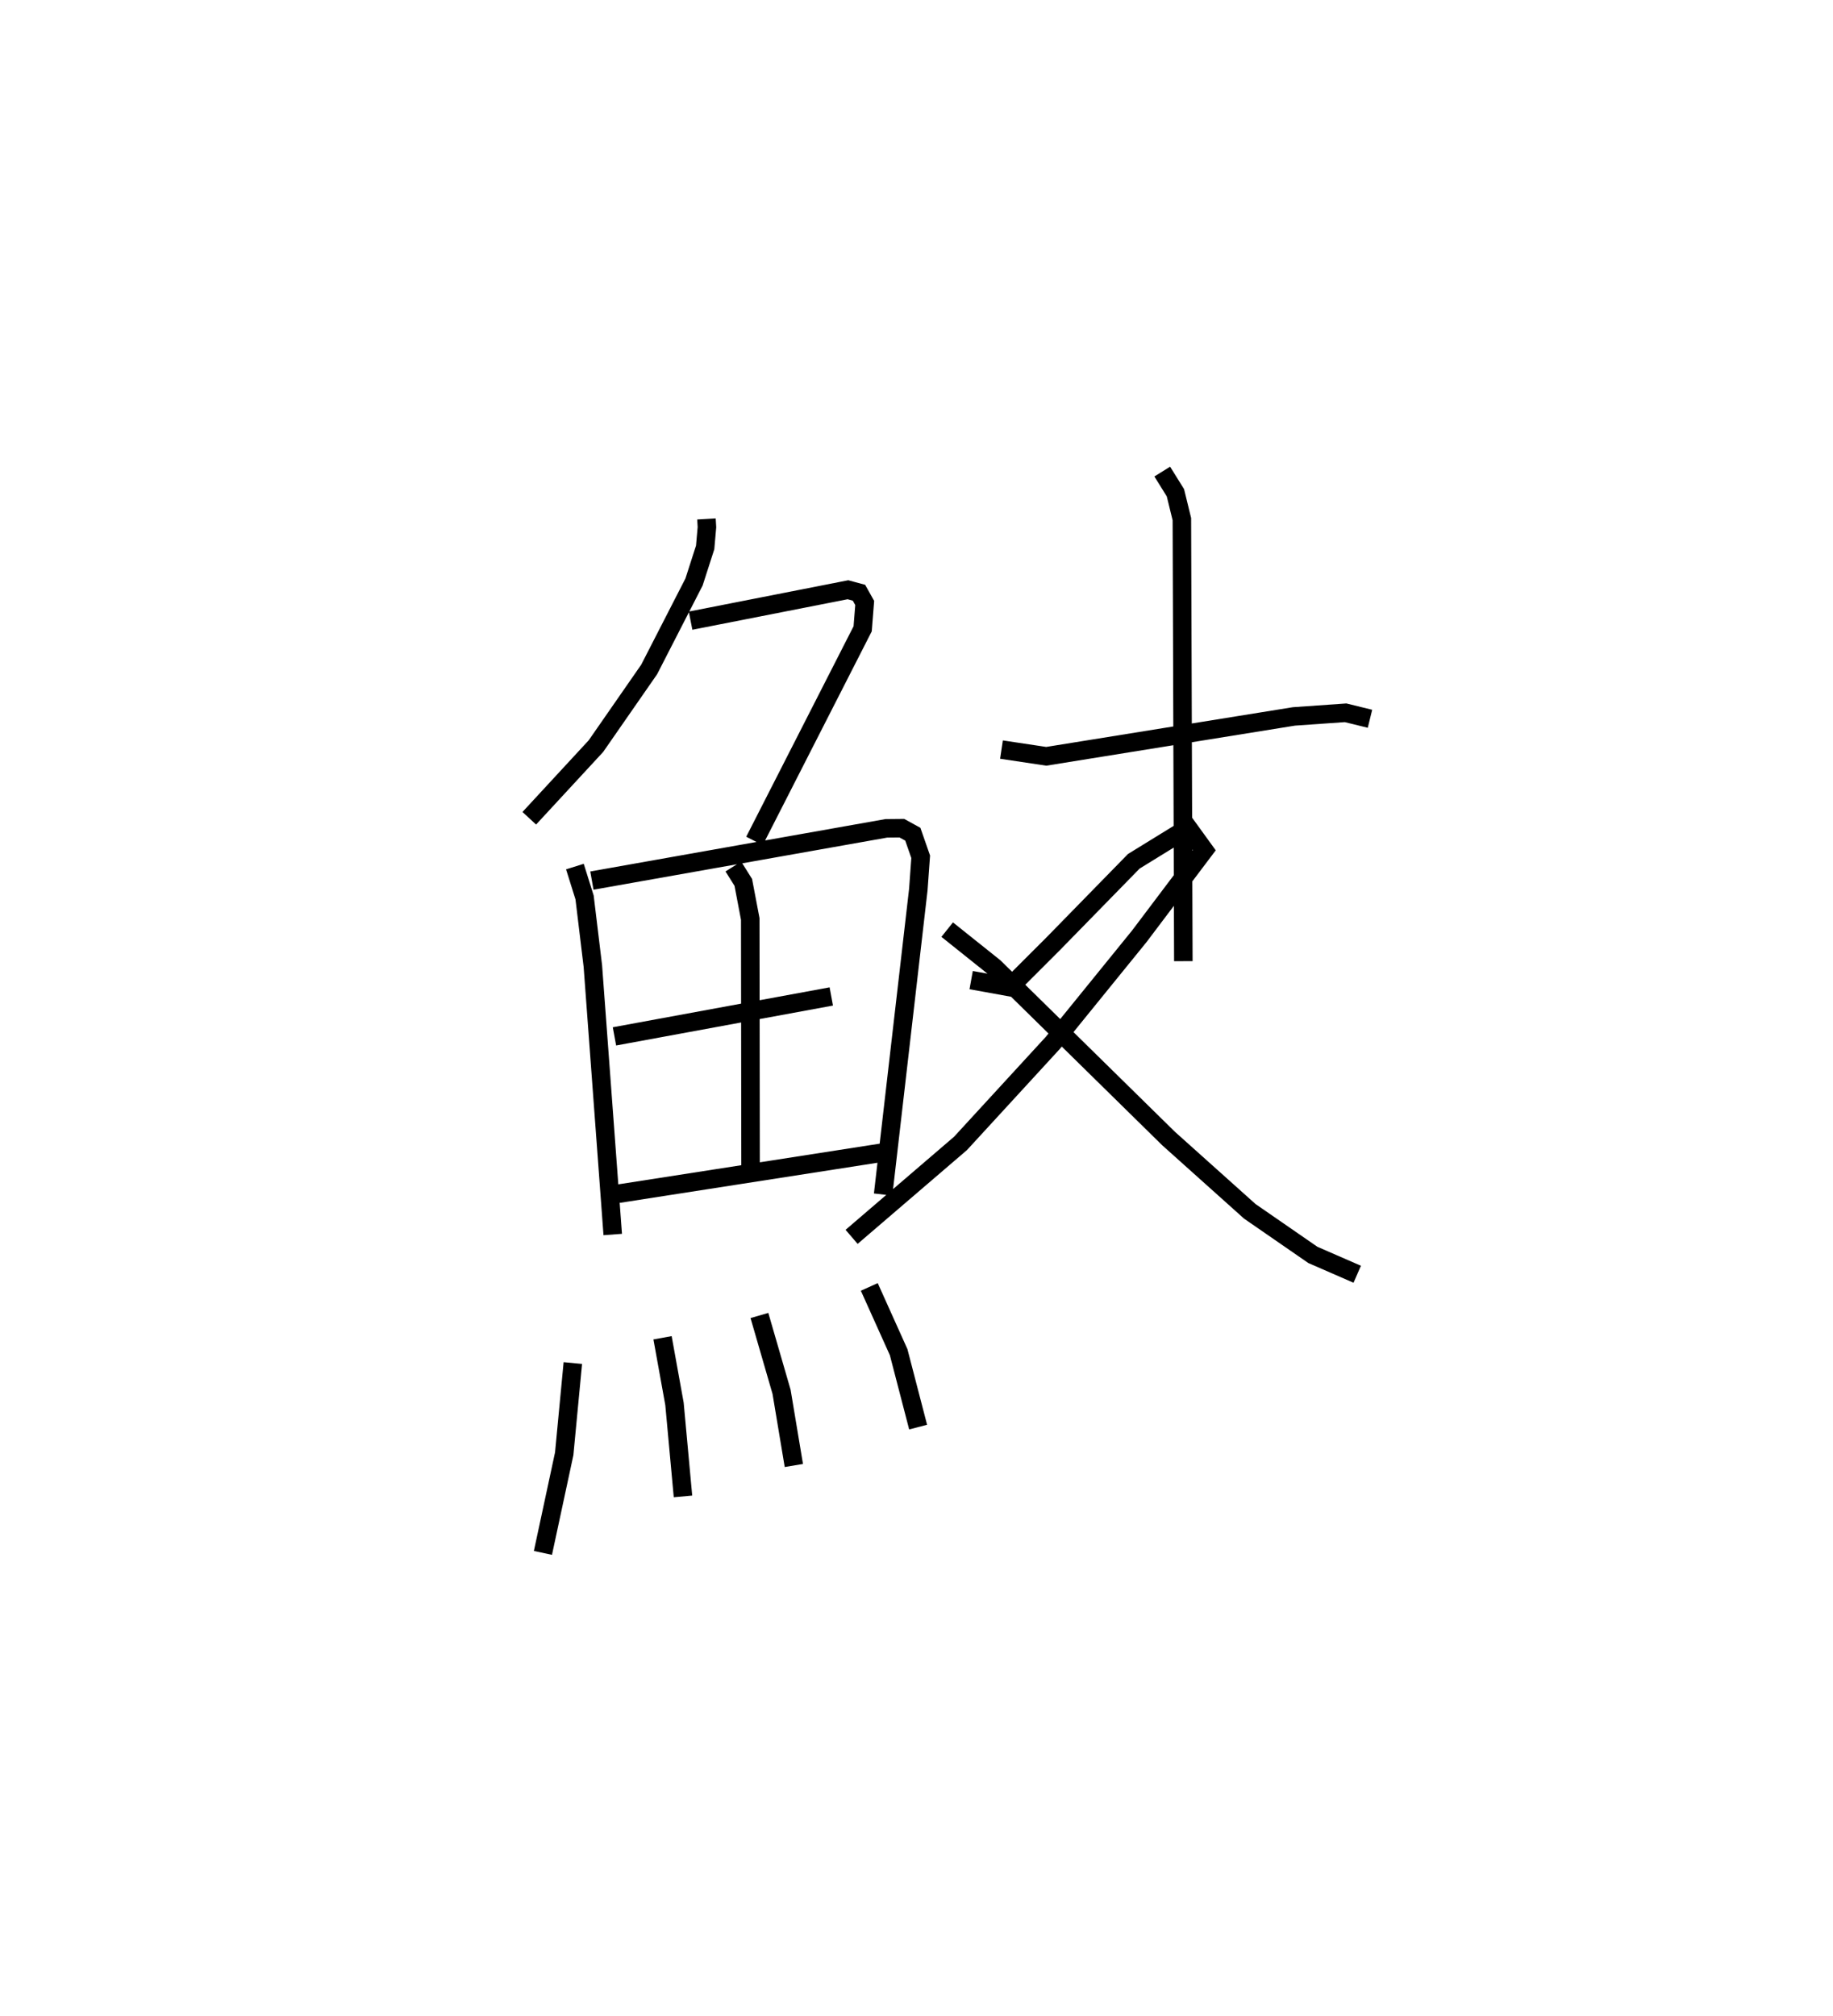 <?xml version="1.0" encoding="utf-8" ?>
<svg baseProfile="full" height="108.826" version="1.1" width="98.967" xmlns="http://www.w3.org/2000/svg" xmlns:ev="http://www.w3.org/2001/xml-events" xmlns:xlink="http://www.w3.org/1999/xlink"><defs /><rect fill="white" height="108.826" width="98.967" x="0" y="0" /><path d="M25,25 m0.0,0.0 m13.143,3.013 l0.026,0.444 -0.096,1.094 l-0.601,1.866 -2.423,4.722 l-2.874,4.138 -3.598,3.893 m8.709,-10.666 l8.496,-1.669 0.596,0.161 l0.309,0.552 -0.11,1.395 l-5.841,11.451 m-9.696,1.384 l0.523,1.667 0.447,3.703 l1.073,14.491 m-1.125,-19.104 l15.897,-2.821 0.838,-0.008 l0.592,0.325 0.425,1.218 l-0.128,1.773 -1.9,16.459 m-8.087,-17.706 l0.537,0.856 0.376,1.976 l0.017,13.503 m-7.349,-7.166 l11.707,-2.155 m-11.496,10.648 l14.599,-2.272 m-17.057,11.413 l-0.466,4.898 -1.149,5.35 m6.458,-11.612 l0.645,3.569 0.459,4.994 m4.127,-9.767 l1.196,4.124 0.663,3.974 m4.073,-9.639 l1.585,3.521 1.052,4.046 m4.5,-36.573 l2.418,0.363 13.369,-2.153 l2.793,-0.196 1.316,0.323 m-11.216,-13.344 l0.711,1.142 0.349,1.427 l0.079,23.859 m-11.456,1.023 l2.087,0.378 2.331,-2.329 l4.363,-4.463 2.93,-1.804 l0.873,1.206 -3.506,4.647 l-4.67,5.754 -4.984,5.427 l-5.879,5.043 m5.161,-16.584 l2.54,2.029 9.414,9.249 l4.385,3.929 3.405,2.352 l2.395,1.044 " fill="none" stroke="black" stroke-width="1" /></svg>